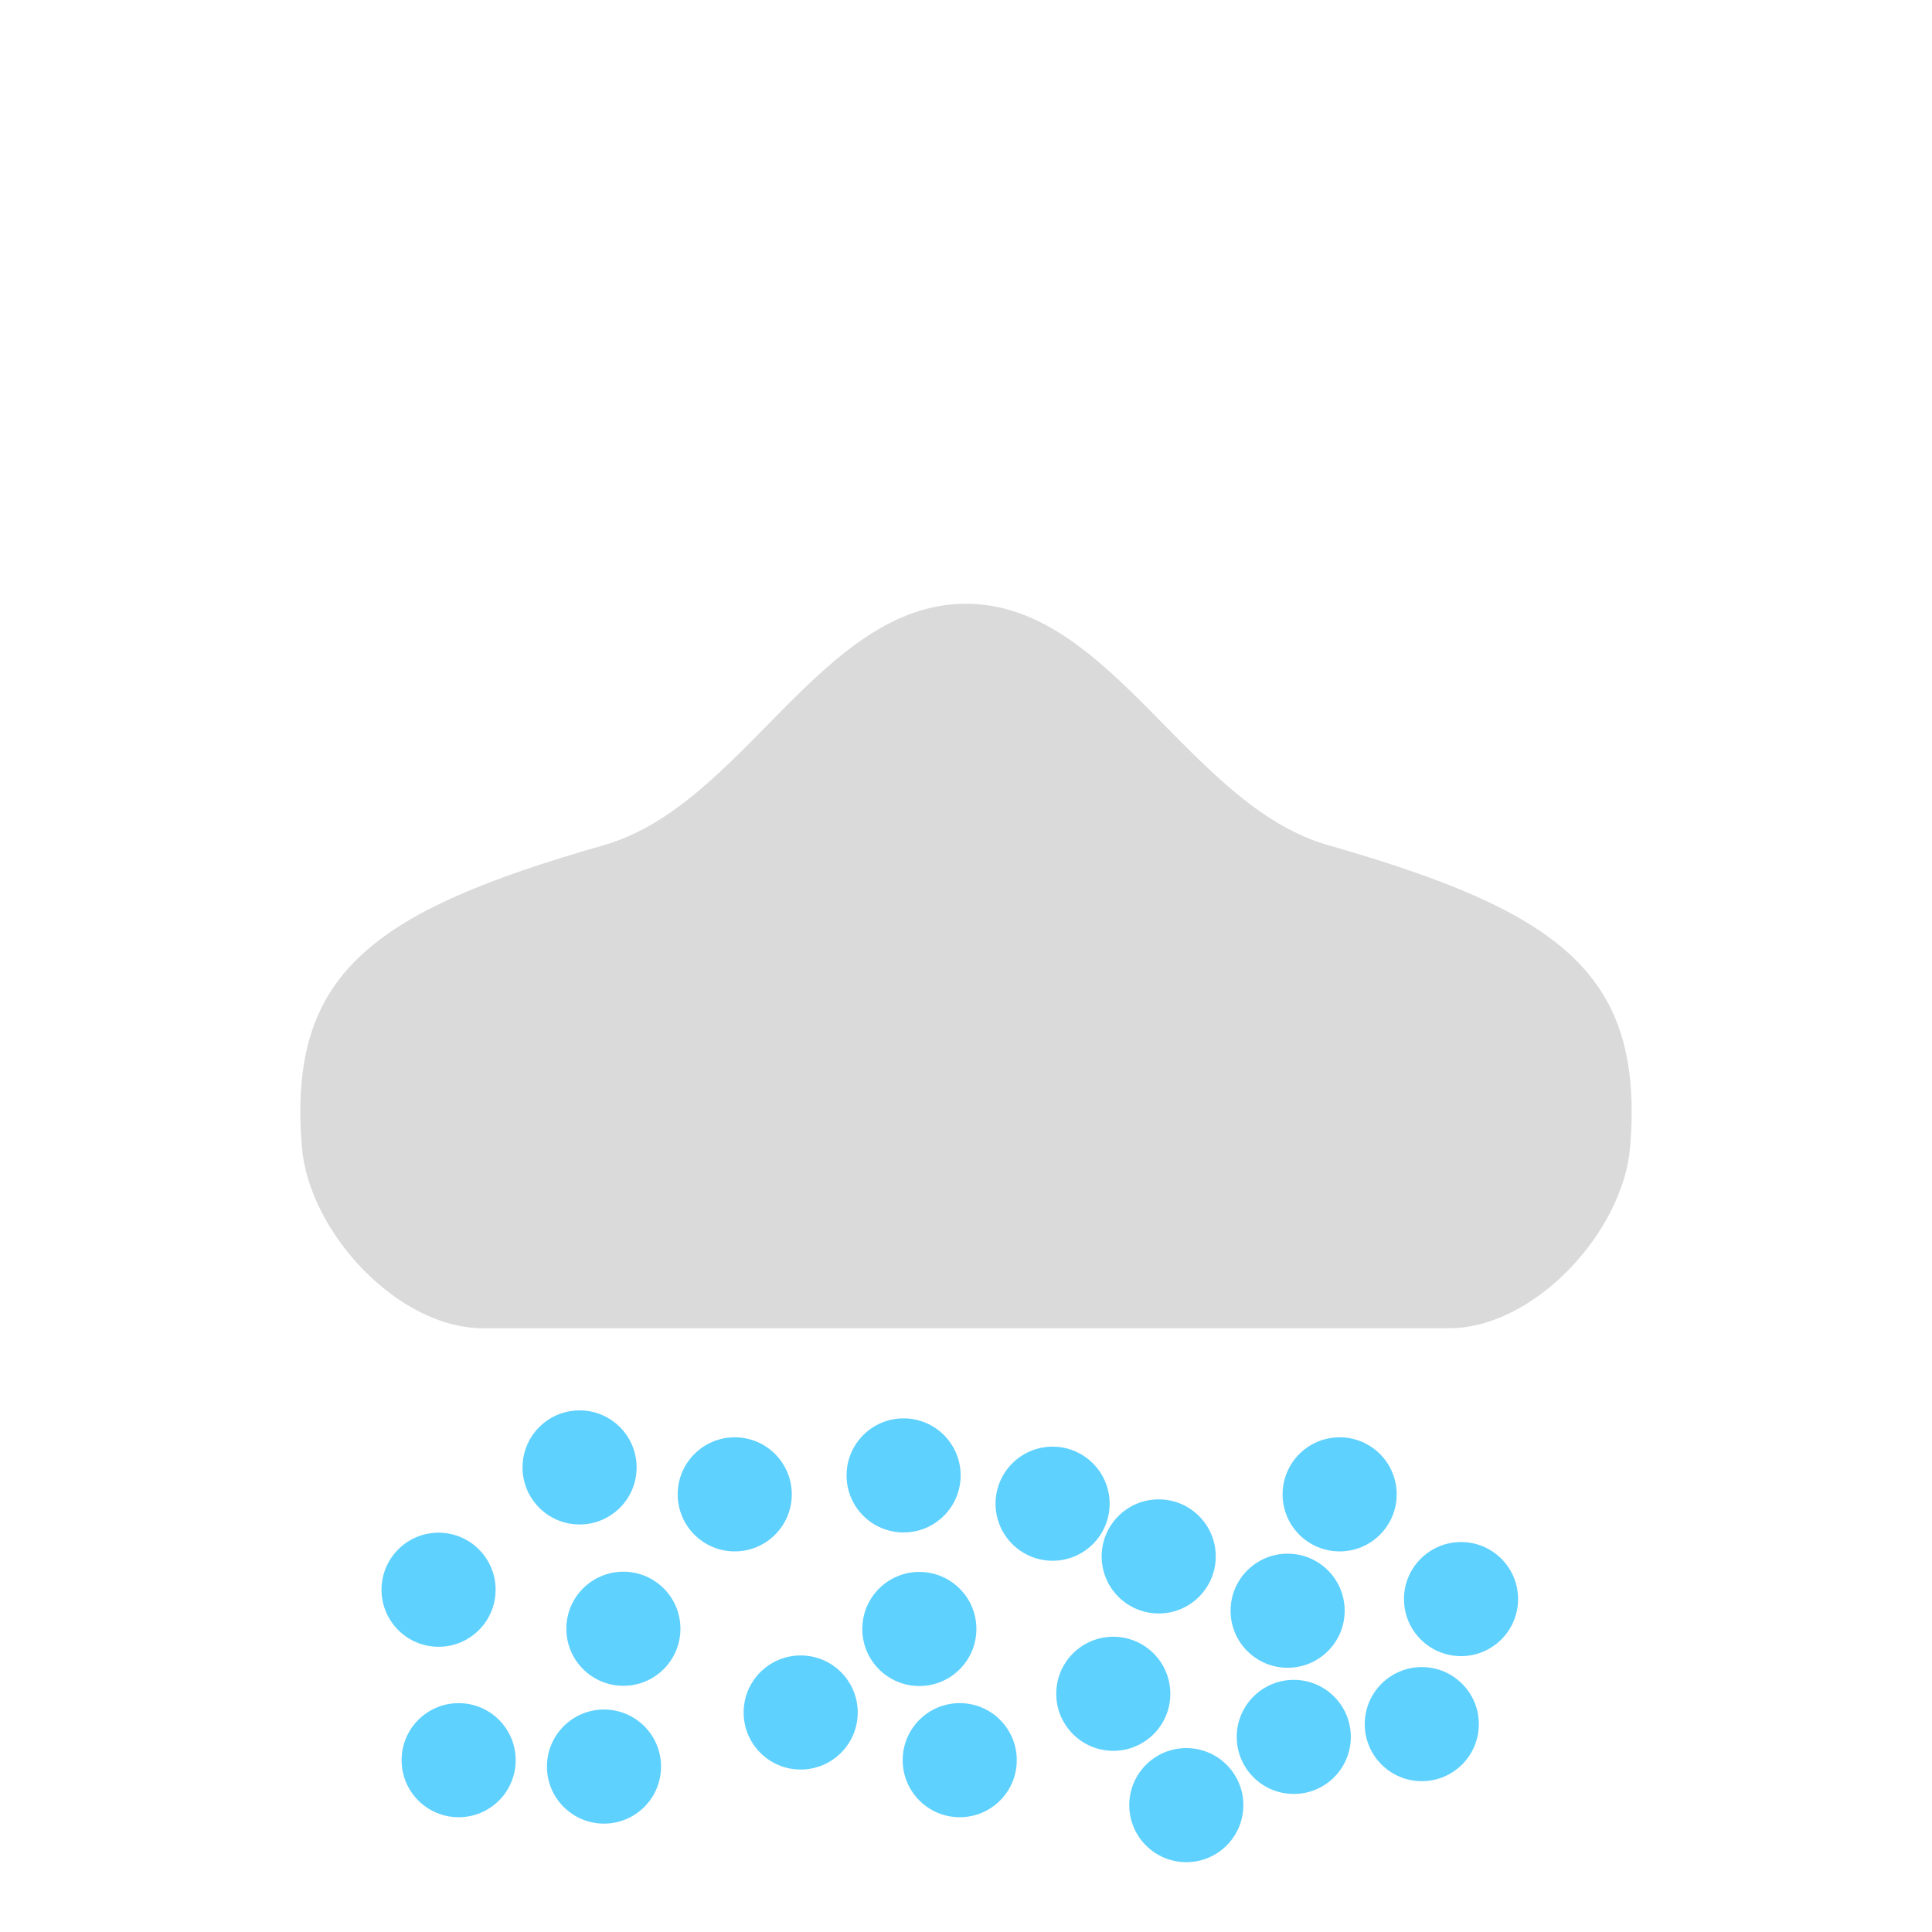 <?xml version="1.0" encoding="UTF-8" standalone="no"?>
<svg
   sodipodi:docname="55.svg"
   inkscape:version="1.3 (0e150ed6c4, 2023-07-21)"
   id="svg8"
   version="1.1"
   viewBox="0 0 8.467 8.467"
   height="32"
   width="32"
   xmlns:inkscape="http://www.inkscape.org/namespaces/inkscape"
   xmlns:sodipodi="http://sodipodi.sourceforge.net/DTD/sodipodi-0.dtd"
   xmlns="http://www.w3.org/2000/svg"
   xmlns:svg="http://www.w3.org/2000/svg"
   xmlns:rdf="http://www.w3.org/1999/02/22-rdf-syntax-ns#"
   xmlns:cc="http://creativecommons.org/ns#"
   xmlns:dc="http://purl.org/dc/elements/1.1/">
  <defs
     id="defs2" />
  <sodipodi:namedview
     inkscape:window-maximized="1"
     inkscape:window-y="-11"
     inkscape:window-x="-11"
     inkscape:window-height="974"
     inkscape:window-width="1920"
     units="px"
     showgrid="false"
     inkscape:document-rotation="0"
     inkscape:current-layer="layer1"
     inkscape:document-units="mm"
     inkscape:cy="23.727678"
     inkscape:cx="8.8839285"
     inkscape:zoom="22.4"
     inkscape:pageshadow="2"
     inkscape:pageopacity="0.0"
     borderopacity="1.0"
     bordercolor="#666666"
     pagecolor="#ffffff"
     id="base"
     inkscape:showpageshadow="2"
     inkscape:pagecheckerboard="0"
     inkscape:deskcolor="#d1d1d1" />
  <g
     id="layer1"
     inkscape:groupmode="layer"
     inkscape:label="Layer 1">
    <path
       style="fill:#dadada;fill-opacity:1;stroke:none;stroke-width:0.265px;stroke-linecap:butt;stroke-linejoin:miter;stroke-opacity:1"
       d="m 6.35,5.821 c 0.374,0 0.763,-0.421 0.794,-0.794 C 7.206,4.271 6.845,3.997 5.821,3.704 5.209,3.53 4.869,2.646 4.233,2.646 c -0.636,0 -0.976,0.884 -1.587,1.058 -1.025,0.293 -1.385,0.567 -1.323,1.323 0.031,0.373 0.42,0.794 0.794,0.794 z"
       id="path836"
       sodipodi:nodetypes="ssssssss" />
    <circle
       r="0.25"
       cy="6.431"
       cx="2.54"
       id="path1447"
       style="fill:#5ed1ff;fill-opacity:1;stroke-width:0.443;stroke-linecap:round" />
    <circle
       r="0.25"
       cy="7.742"
       cx="2.647"
       id="circle1451"
       style="fill:#5ed1ff;fill-opacity:1;stroke-width:0.443;stroke-linecap:round" />
    <circle
       r="0.25"
       cy="7.139"
       cx="4.029"
       id="circle1455"
       style="fill:#5ed1ff;fill-opacity:1;stroke-width:0.443;stroke-linecap:round" />
    <circle
       style="fill:#5ed1ff;fill-opacity:1;stroke-width:0.443;stroke-linecap:round"
       id="circle1457"
       cx="5.871"
       cy="6.549"
       r="0.25" />
    <circle
       r="0.25"
       cy="7.612"
       cx="5.67"
       id="circle1459"
       style="fill:#5ed1ff;fill-opacity:1;stroke-width:0.443;stroke-linecap:round" />
    <circle
       style="fill:#5ed1ff;fill-opacity:1;stroke-width:0.443;stroke-linecap:round"
       id="circle1461"
       cx="3.22"
       cy="6.549"
       r="0.25" />
    <circle
       r="0.25"
       cy="7.505"
       cx="3.509"
       id="circle1463"
       style="fill:#5ed1ff;fill-opacity:1;stroke-width:0.443;stroke-linecap:round" />
    <circle
       style="fill:#5ed1ff;fill-opacity:1;stroke-width:0.443;stroke-linecap:round"
       id="circle1465"
       cx="4.879"
       cy="7.423"
       r="0.25" />
    <circle
       r="0.25"
       cy="6.59"
       cx="4.613"
       id="circle1467"
       style="fill:#5ed1ff;fill-opacity:1;stroke-width:0.443;stroke-linecap:round" />
    <circle
       style="fill:#5ed1ff;fill-opacity:1;stroke-width:0.443;stroke-linecap:round"
       id="circle1469"
       cx="2.732"
       cy="7.138"
       r="0.25" />
    <circle
       r="0.25"
       cy="6.967"
       cx="1.922"
       id="circle1471"
       style="fill:#5ed1ff;fill-opacity:1;stroke-width:0.443;stroke-linecap:round" />
    <circle
       style="fill:#5ed1ff;fill-opacity:1;stroke-width:0.443;stroke-linecap:round"
       id="circle1473"
       cx="2.01"
       cy="7.714"
       r="0.25" />
    <circle
       r="0.25"
       cy="7.714"
       cx="4.206"
       id="circle1475"
       style="fill:#5ed1ff;fill-opacity:1;stroke-width:0.443;stroke-linecap:round" />
    <circle
       style="fill:#5ed1ff;fill-opacity:1;stroke-width:0.443;stroke-linecap:round"
       id="circle1477"
       cx="5.078"
       cy="6.821"
       r="0.25" />
    <circle
       r="0.25"
       cy="6.466"
       cx="3.96"
       id="circle1479"
       style="fill:#5ed1ff;fill-opacity:1;stroke-width:0.443;stroke-linecap:round" />
    <circle
       style="fill:#5ed1ff;fill-opacity:1;stroke-width:0.443;stroke-linecap:round"
       id="circle1481"
       cx="5.643"
       cy="7.059"
       r="0.25" />
    <circle
       r="0.25"
       cy="7.911"
       cx="5.199"
       id="circle1483"
       style="fill:#5ed1ff;fill-opacity:1;stroke-width:0.443;stroke-linecap:round" />
    <circle
       style="fill:#5ed1ff;fill-opacity:1;stroke-width:0.443;stroke-linecap:round"
       id="circle1485"
       cx="6.231"
       cy="7.556"
       r="0.25" />
    <circle
       r="0.25"
       cy="7.008"
       cx="6.403"
       id="circle1487"
       style="fill:#5ed1ff;fill-opacity:1;stroke-width:0.443;stroke-linecap:round" />
  </g>
</svg>
